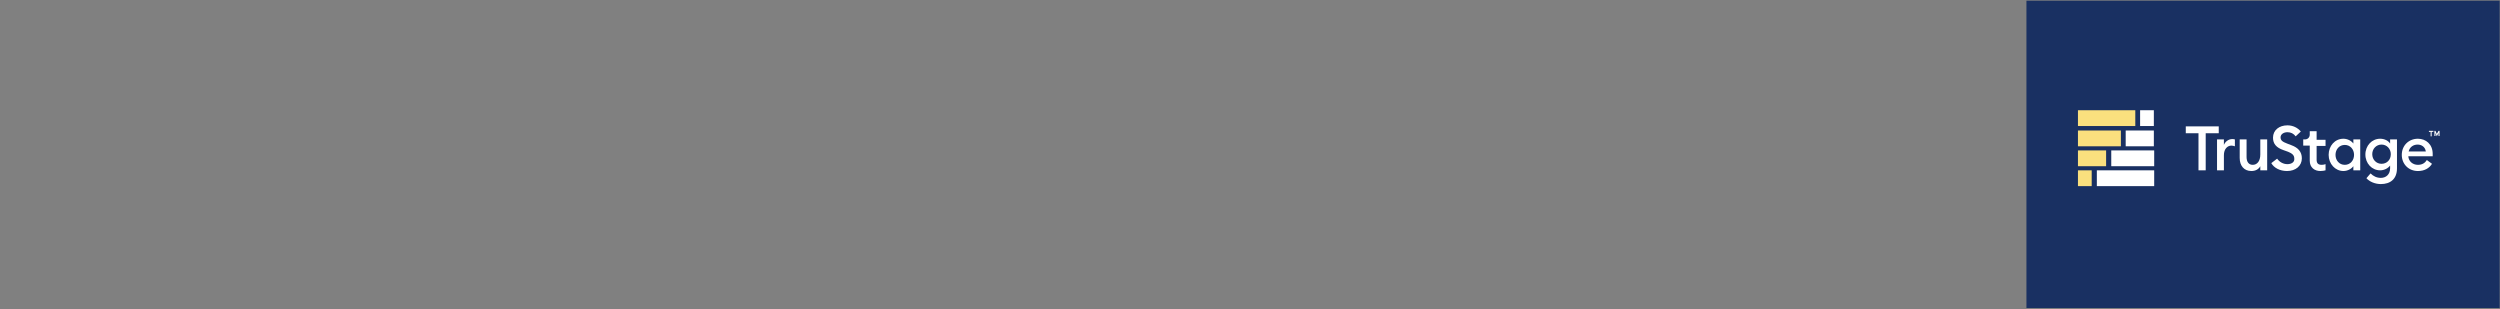 <?xml version="1.0" encoding="utf-8"?>
<!-- Generator: Adobe Illustrator 27.4.0, SVG Export Plug-In . SVG Version: 6.00 Build 0)  -->
<svg version="1.1" baseProfile="tiny" id="Layer_1" xmlns="http://www.w3.org/2000/svg" xmlns:xlink="http://www.w3.org/1999/xlink"
	 x="0px" y="0px" viewBox="0 0 728 90" overflow="visible" xml:space="preserve">
<rect x="0" y="0" width="728" height="90" fill="#808080" stroke="none"/>
<rect x="590.1" y="0.2" fill="#193062" width="137.8" height="89.5"/>
<rect x="605.1" y="32.1" fill="#FAE07E" width="16.7" height="4.6"/>
<rect x="623.2" y="32.1" fill="#FFFFFF" width="4" height="4.6"/>
<rect x="605.1" y="38" fill="#FAE07E" width="12.5" height="4.6"/>
<rect x="619" y="38" fill="#FFFFFF" width="8.2" height="4.6"/>
<rect x="605.1" y="43.8" fill="#FAE07E" width="8.2" height="4.6"/>
<rect x="614.8" y="43.8" fill="#FFFFFF" width="12.5" height="4.6"/>
<rect x="605.1" y="49.6" fill="#FAE07E" width="4" height="4.6"/>
<rect x="610.6" y="49.6" fill="#FFFFFF" width="16.7" height="4.6"/>
<polygon fill="#FFFFFF" points="640.2,38.8 636.5,38.8 636.5,36.8 646.1,36.8 646.1,38.8 642.3,38.8 642.3,49.6 640.2,49.6 "/>
<g>
	<path fill="none" d="M682.8,42.2c-1.6,0-2.7,1.3-2.7,2.9c0,1.6,1.1,2.9,2.7,2.9c1.6,0,2.7-1.3,2.7-2.9
		C685.5,43.5,684.4,42.2,682.8,42.2z"/>
	<path fill="none" d="M693.5,42.2c-1.5,0-2.7,1.2-2.7,2.8c0,1.6,1.2,2.8,2.7,2.8c1.5,0,2.7-1.2,2.7-2.8
		C696.2,43.4,695,42.2,693.5,42.2z"/>
	<path fill="none" d="M704,42.1c-1.2,0-2.3,0.7-2.6,2h5C706.2,42.8,705.2,42.1,704,42.1z"/>
	<path fill="#FFFFFF" d="M645.6,40.6v9h2v-4.4c0-1.8,1-2.8,2.2-2.8c0.4,0,0.6,0.1,1,0.2v-2c-0.3-0.1-0.5-0.1-0.8-0.1
		c-1,0-2,0.7-2.4,1.7v-1.6H645.6z"/>
	<path fill="#FFFFFF" d="M652.2,40.6V46c0,2.3,1.3,3.8,3.4,3.8c1.2,0,2.1-0.5,2.6-1.4v1.2h2v-9h-2V45c0,1.9-0.9,3-2.2,3
		c-1.2,0-1.8-0.9-1.8-2.3v-5.1H652.2z"/>
	<path fill="#FFFFFF" d="M666.1,47.8c-1.2,0-2.3-0.6-3-1.6l-1.7,1.3c0.8,1.4,2.5,2.3,4.6,2.3c2.5,0,4.3-1.5,4.3-3.7
		c0-1.9-1.1-3.1-3-3.8l-1.3-0.5c-1.3-0.5-1.9-0.9-1.9-1.8c0-0.9,0.9-1.5,2-1.5c1,0,1.8,0.4,2.4,1.2l1.5-1.4
		c-0.9-1.1-2.3-1.8-3.9-1.8c-2.4,0-4.2,1.4-4.2,3.6c0,1.8,1,2.9,3,3.6l1.4,0.5c1.2,0.5,1.8,1,1.8,2
		C668.2,47.2,667.3,47.8,666.1,47.8z"/>
	<path fill="#FFFFFF" d="M687.3,49.6v-9h-2v1.2c-0.5-0.7-1.6-1.4-2.9-1.4c-2.5,0-4.3,2.1-4.3,4.7c0,2.6,1.9,4.7,4.3,4.7
		c1.3,0,2.4-0.7,2.9-1.4v1.2H687.3z M682.8,48c-1.6,0-2.7-1.3-2.7-2.9c0-1.6,1.1-2.9,2.7-2.9c1.6,0,2.7,1.3,2.7,2.9
		C685.5,46.7,684.4,48,682.8,48z"/>
	<path fill="#FFFFFF" d="M693.3,51.8c-1.2,0-2.2-0.5-3-1.3l-1.2,1.4c0.9,1,2.5,1.7,4.2,1.7c2.7,0,4.7-1.4,4.7-4.6v-8.4h-2v1.2
		c-0.5-0.8-1.6-1.4-2.9-1.4c-2.4,0-4.3,2-4.3,4.6c0,2.6,1.9,4.6,4.3,4.6c1.2,0,2.3-0.6,2.9-1.4V49C696,50.8,694.8,51.8,693.3,51.8z
		 M693.5,47.7c-1.5,0-2.7-1.2-2.7-2.8c0-1.6,1.2-2.8,2.7-2.8c1.5,0,2.7,1.2,2.7,2.8C696.2,46.6,695,47.7,693.5,47.7z"/>
	<path fill="#FFFFFF" d="M704.1,40.4c-2.7,0-4.7,2-4.7,4.7c0,2.7,2,4.7,4.7,4.7c1.9,0,3.3-0.8,4.1-2.1l-1.5-1.1
		c-0.5,0.8-1.3,1.4-2.6,1.4c-1.5,0-2.7-1-2.8-2.5h7.1c0-0.3,0-0.5,0-0.7C708.4,42,706.4,40.4,704.1,40.4z M701.4,44.1
		c0.3-1.3,1.4-2,2.6-2c1.2,0,2.2,0.7,2.4,2H701.4z"/>
	<path fill="#FFFFFF" d="M672.6,38.1l0,1.1c0,0.8-0.6,1.4-1.4,1.4l-0.5,0v1.8h1.9v4.4c0,2,1.4,3,3.1,3c0.6,0,1.1-0.1,1.5-0.2v-1.8
		c-0.3,0.1-0.7,0.2-1.1,0.2c-1,0-1.5-0.4-1.5-1.5v-4h2.6v-1.8h-2.6v-2.5H672.6z"/>
	<polygon fill="#FFFFFF" points="709.6,39 709.2,38.1 708.9,38.1 708.9,39.6 709.2,39.6 709.2,38.7 709.6,39.7 710.1,38.7 
		710.1,39.6 710.4,39.6 710.4,38.1 710.1,38.1 	"/>
	<polygon fill="#FFFFFF" points="708.1,39.7 708.1,38.4 708.6,38.4 708.6,38.1 707.3,38.1 707.3,38.4 707.8,38.4 707.8,39.7 	"/>
</g>
</svg>
